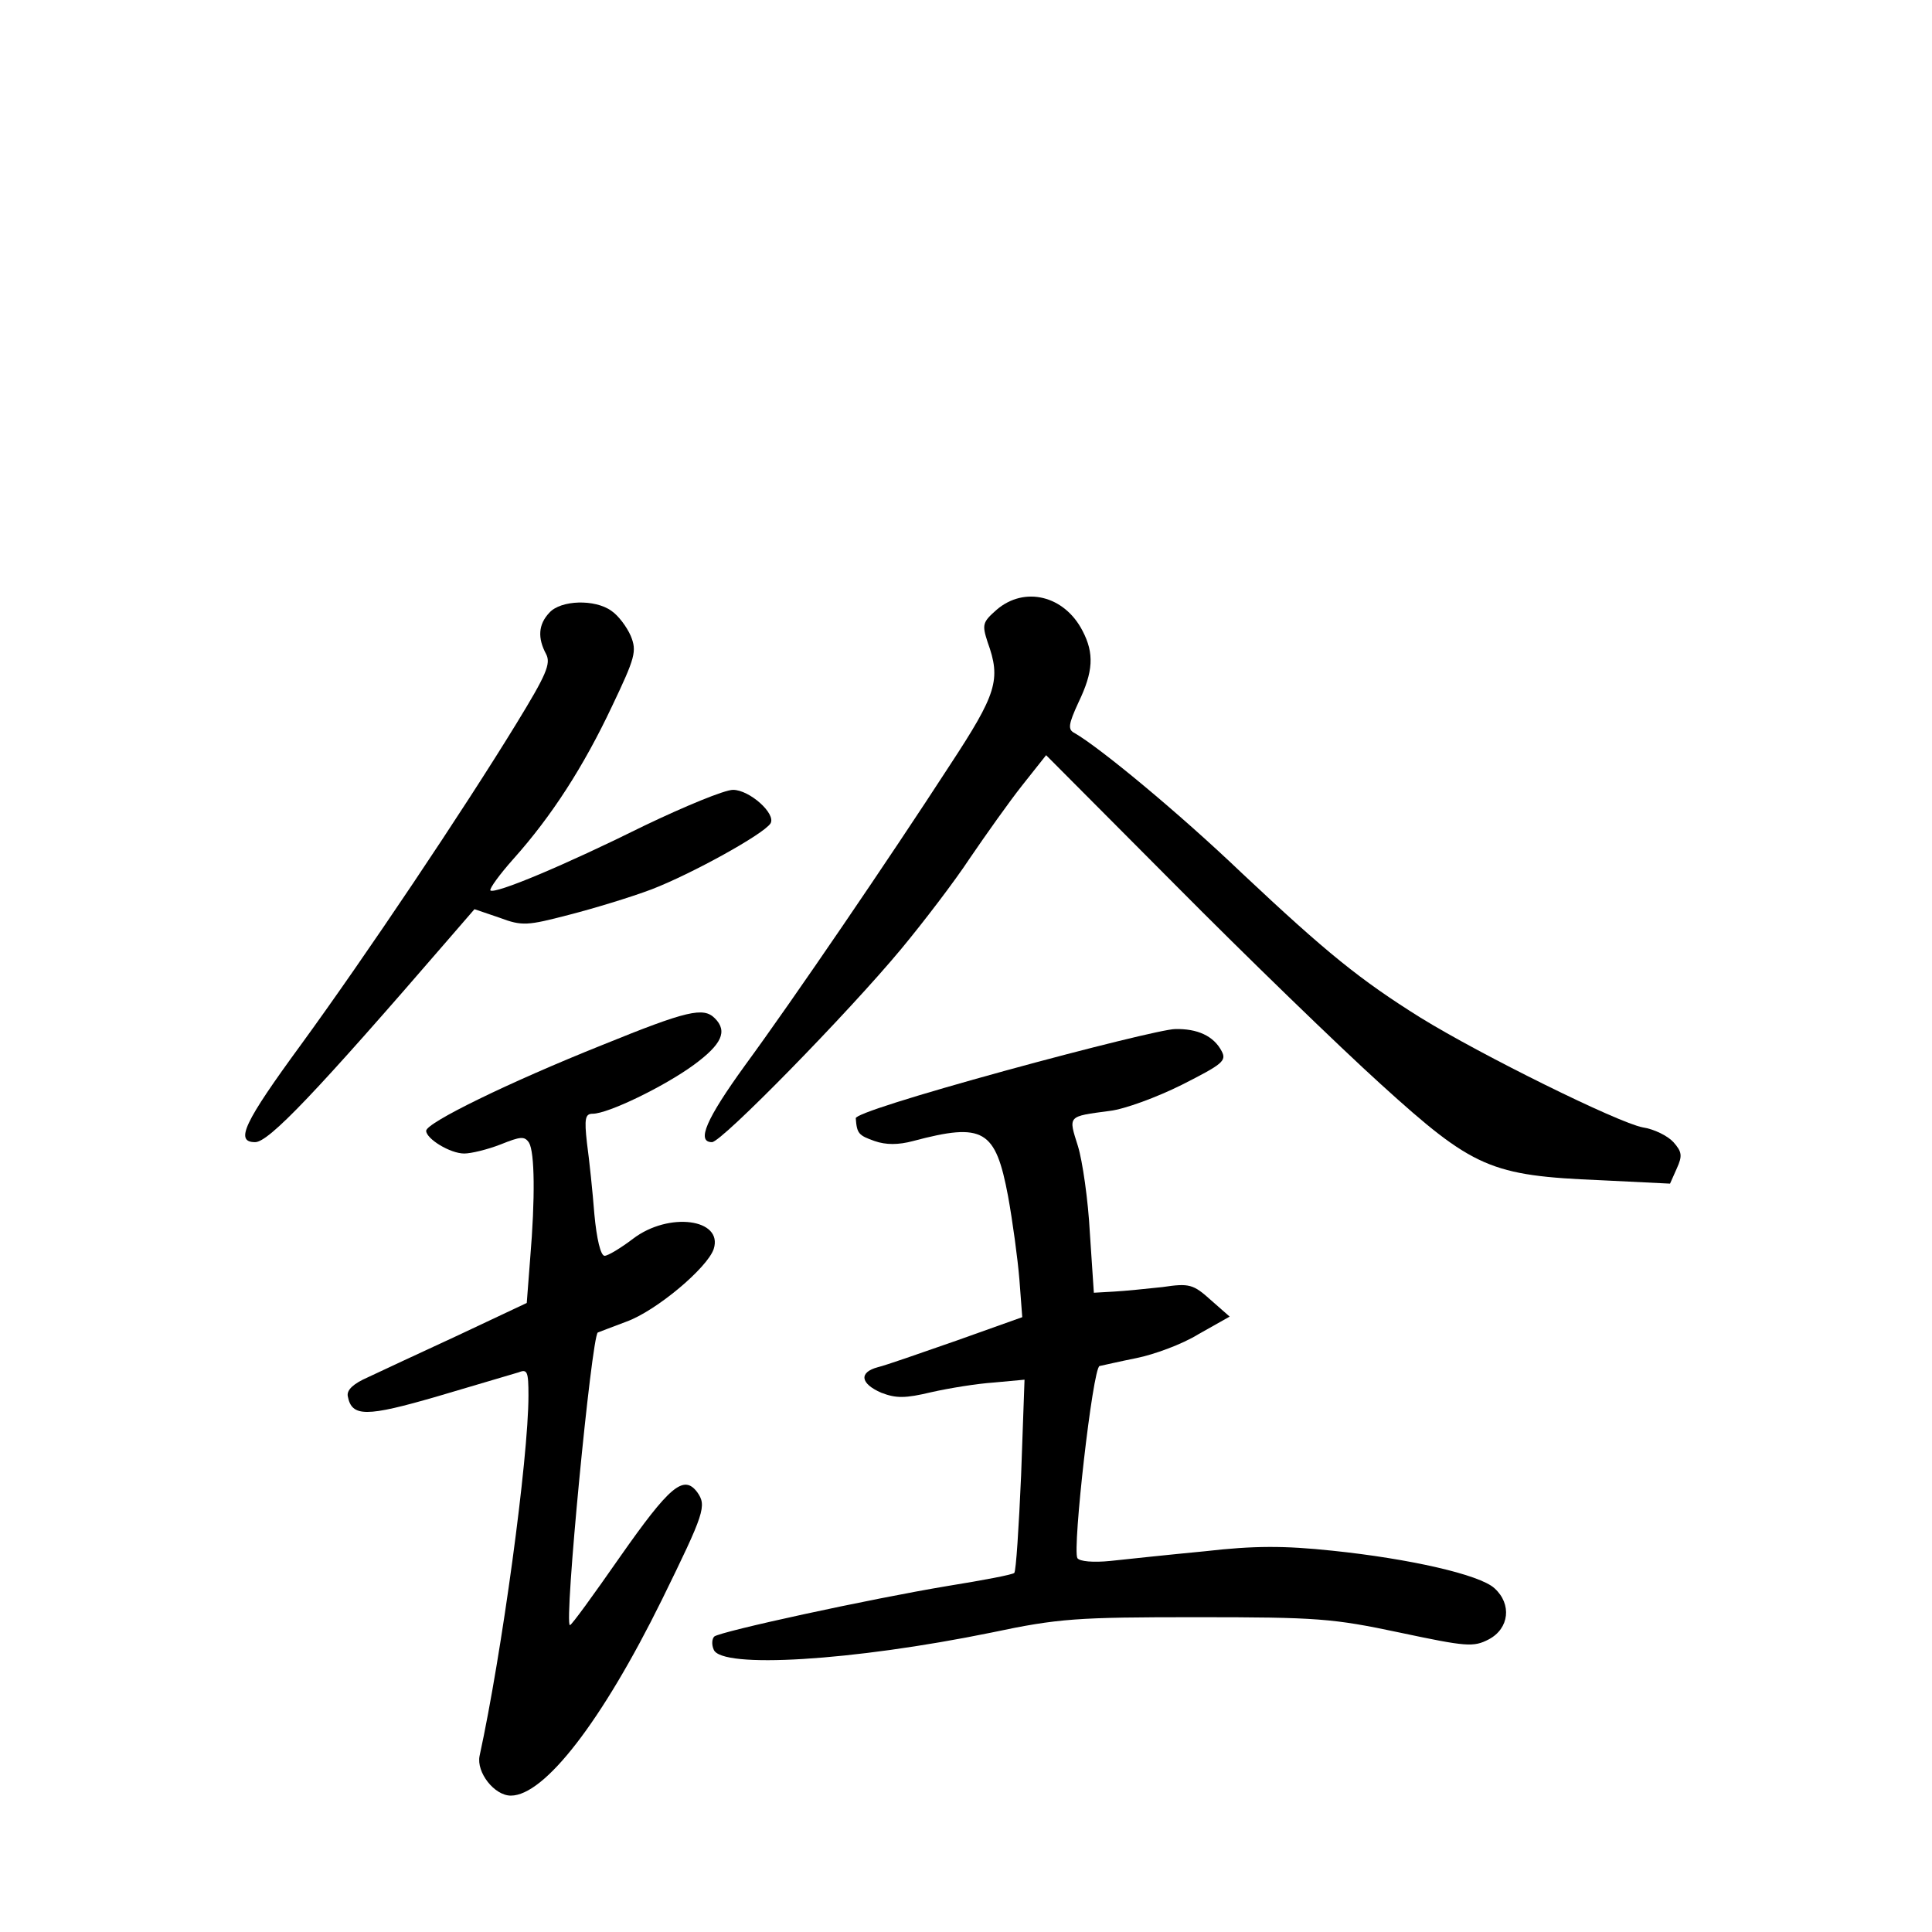 <?xml version="1.0" standalone="no"?>
<!DOCTYPE svg PUBLIC "-//W3C//DTD SVG 20010904//EN"
 "http://www.w3.org/TR/2001/REC-SVG-20010904/DTD/svg10.dtd">
<svg version="1.0" xmlns="http://www.w3.org/2000/svg"
 width="340pt" height="340pt" viewBox="0 0 340 340"
 preserveAspectRatio="xMidYMid meet">
<g transform="translate(0,340) scale(0.1,-0.1)"
fill="#000000" stroke="none">
<path d="M1754 2327 c-25 -22 -26 -26 -16 -57 24 -66 16 -91 -66 -216 -107
-165 -276 -413 -361 -529 -68 -94 -86 -135 -58 -135 17 0 240 228 333 340 39
47 94 119 121 160 28 41 69 99 92 128 l42 53 227 -228 c125 -126 288 -284 362
-351 163 -148 193 -161 387 -169 l122 -6 12 27 c10 22 9 29 -6 46 -10 11 -34
23 -54 26 -43 8 -284 127 -391 193 -107 67 -165 114 -314 254 -112 107 -250
221 -295 247 -12 6 -11 15 7 54 26 54 28 86 7 126 -32 62 -102 79 -151 37z"/>
<path d="M967 2322 c-20 -21 -21 -45 -6 -73 9 -17 0 -37 -52 -122 -93 -152
-266 -410 -379 -565 -101 -138 -117 -172 -81 -172 24 0 107 87 341 358 l45 52
44 -15 c40 -15 49 -14 122 5 43 11 109 31 146 45 70 27 197 97 209 116 10 17
-37 59 -66 59 -15 0 -85 -29 -156 -63 -141 -70 -263 -121 -271 -114 -2 3 16
28 41 56 67 75 123 162 173 268 41 86 44 97 33 124 -7 16 -22 36 -34 44 -29
21 -89 19 -109 -3z"/>
<path d="M1060 1561 c-165 -66 -310 -137 -310 -151 0 -14 42 -40 67 -40 12 0
41 7 64 16 35 14 42 15 50 3 10 -17 11 -97 2 -204 l-6 -78 -121 -57 c-67 -31
-138 -64 -159 -74 -25 -11 -37 -22 -35 -33 7 -37 32 -37 159 0 68 20 132 39
142 42 15 6 17 1 17 -41 0 -111 -47 -455 -86 -634 -6 -29 26 -70 55 -70 59 0
160 130 266 345 75 153 79 165 62 189 -24 32 -49 10 -136 -114 -46 -66 -85
-120 -88 -120 -11 0 38 507 49 515 2 1 24 9 50 19 53 19 143 95 154 128 17 53
-79 66 -142 18 -21 -16 -44 -30 -50 -30 -7 0 -14 30 -18 73 -3 39 -9 96 -13
125 -5 44 -3 52 10 52 27 0 126 48 178 86 49 36 60 59 37 82 -20 20 -48 14
-198 -47z"/>
<path d="M1770 1516 c-160 -44 -265 -77 -264 -84 2 -27 5 -30 33 -40 20 -7 42
-7 68 0 124 33 145 20 167 -97 8 -44 17 -110 20 -147 l5 -66 -115 -41 c-63
-22 -126 -44 -139 -47 -34 -9 -31 -29 6 -45 26 -10 42 -10 88 1 31 7 80 15
110 17 l54 5 -6 -168 c-4 -92 -9 -169 -12 -172 -2 -3 -55 -13 -117 -23 -138
-23 -400 -80 -411 -89 -4 -4 -5 -14 -1 -23 13 -34 244 -20 489 30 118 25 151
27 360 27 213 0 240 -2 358 -27 118 -25 130 -26 157 -12 36 19 41 62 10 90
-26 24 -150 52 -285 66 -85 9 -138 9 -225 -1 -63 -6 -138 -14 -166 -17 -30 -3
-54 -1 -58 5 -9 16 27 334 39 338 5 1 35 8 65 14 30 6 80 24 109 42 l55 31
-33 29 c-31 28 -38 30 -85 23 -28 -3 -67 -7 -86 -8 l-35 -2 -7 105 c-3 58 -13
127 -21 153 -17 54 -19 52 56 62 26 3 83 24 127 46 71 36 79 42 70 59 -14 27
-43 40 -82 39 -18 0 -152 -33 -298 -73z"/>
</g>
</svg>
